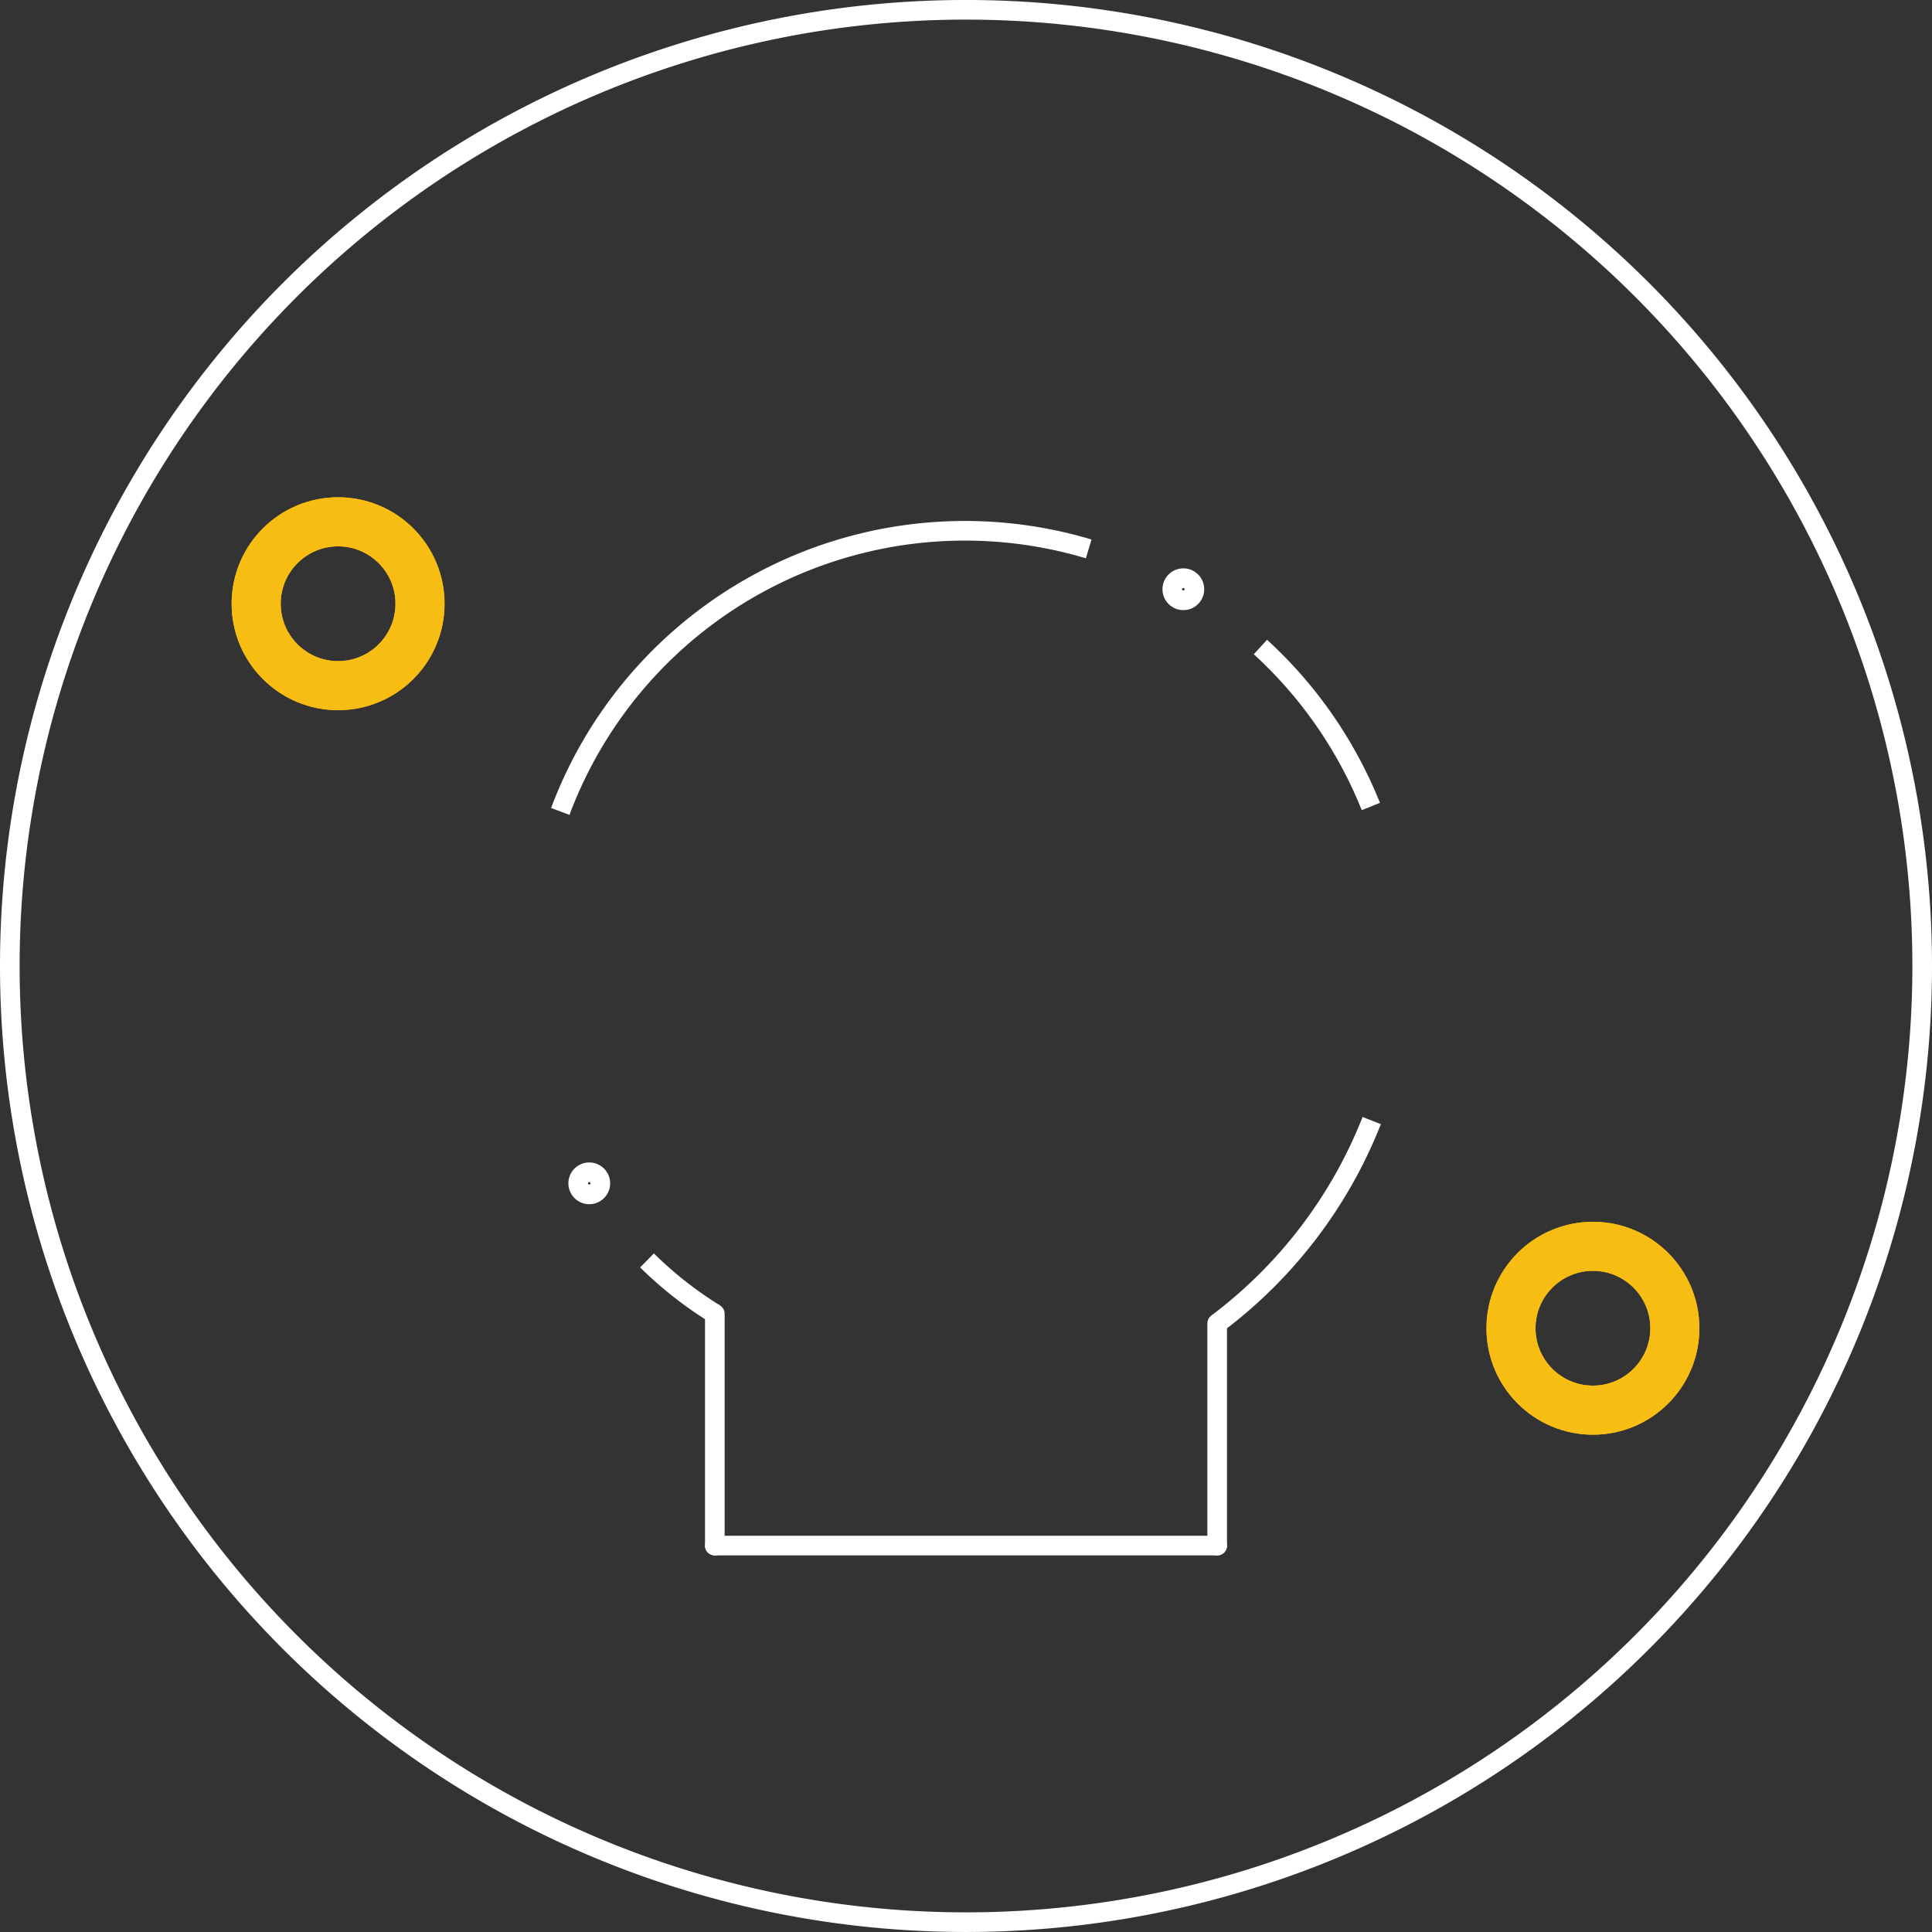 <?xml version='1.0' encoding='UTF-8' standalone='no'?>
<!-- Created with Fritzing (http://www.fritzing.org/) -->
<svg xmlns="http://www.w3.org/2000/svg" width="0.787in" x="0in" version="1.2" y="0in" height="0.787in" viewBox="0 0 56.693 56.693" baseProfile="tiny">
 <rect x="0" y="0" width="56.693" height="56.693" fill="#333333" stroke="none"/>
 <desc >Fritzing footprint generated by brd2svg</desc>
 <g  id="silkscreen" stroke-width="0">
  <path  fill="none" stroke="white" stroke-width="0.576" d="M0.288,28.346a28.058,28.058,0,1,0,56.117,0,28.058,28.058,0,1,0,-56.117,0zM16.967,34.724a0.324,0.324,0,1,1,0.649,0,0.324,0.324,0,1,1,-0.649,0zM34.4,17.291a0.324,0.324,0,1,1,0.649,0,0.324,0.324,0,1,1,-0.649,0z"/>
  <g  stroke-width="0">
   <title >element:B1</title>
   <g  stroke-width="0">
    <title >package:BUZZER-CCV</title>
    <path  fill="none" stroke="white" stroke-width="0.576" d="M31.947,16.107A12.677,12.677,0,0,0,16.441,23.811"/>
    <path  fill="none" stroke="white" stroke-width="0.576" d="M40.227,23.666A12.799,12.799,0,0,0,36.986,18.986"/>
    <path  fill="none" stroke="white" stroke-width="0.576" d="M35.717,38.835A13.74,13.74,0,0,0,40.252,32.882"/>
    <path  fill="none" stroke="white" stroke-width="0.576" d="M18.986,36.986A11.252,11.252,0,0,0,20.976,38.551"/>
    <line  stroke="white" stroke-linecap="round" y1="45.354" x1="20.976" y2="45.354" stroke-width="0.576" x2="35.717"/>
    <line  stroke="white" stroke-linecap="round" y1="45.354" x1="35.717" y2="38.835" stroke-width="0.576" x2="35.717"/>
    <line  stroke="white" stroke-linecap="round" y1="45.354" x1="20.976" y2="38.551" stroke-width="0.576" x2="20.976"/>
   </g>
  </g>
  <g  stroke-width="0">
   <title >element:U$1</title>
   <g  stroke-width="0">
    <title >package:PETAL-NOHOLE-2SIDE</title>
   </g>
  </g>
  <g  stroke-width="0">
   <title >element:U$2</title>
   <g  stroke-width="0">
    <title >package:LOGO-LILYPAD</title>
   </g>
  </g>
  <g  stroke-width="0">
   <title >element:U$7</title>
   <g  stroke-width="0">
    <title >package:PETAL-NOHOLE-2SIDE</title>
   </g>
  </g>
  <g  stroke-width="0">
   <title >element:U$8</title>
   <g  stroke-width="0">
    <title >package:PETAL-SMALL-2SIDE</title>
   </g>
  </g>
  <g  stroke-width="0">
   <title >element:U$9</title>
   <g  stroke-width="0">
    <title >package:PETAL-SMALL-2SIDE</title>
   </g>
  </g>
 </g>
 <g  id="copper1" stroke-width="0">
  <circle  fill="none" cx="9.921" cy="17.716" connectorname="-" stroke="#F7BD13" r="2.404" id="connector2pad" stroke-width="1.44"/>
  <circle  fill="none" cx="46.743" cy="38.976" connectorname="+" stroke="#F7BD13" r="2.404" id="connector3pad" stroke-width="1.44"/>
 </g>
 <g  id="copper0" stroke-width="0">
  <circle  fill="none" cx="9.921" cy="17.716" connectorname="-" stroke="#F7BD13" r="2.404" id="connector2pad" stroke-width="1.44"/>
  <circle  fill="none" cx="46.743" cy="38.976" connectorname="+" stroke="#F7BD13" r="2.404" id="connector3pad" stroke-width="1.44"/>
 </g>
</svg>
